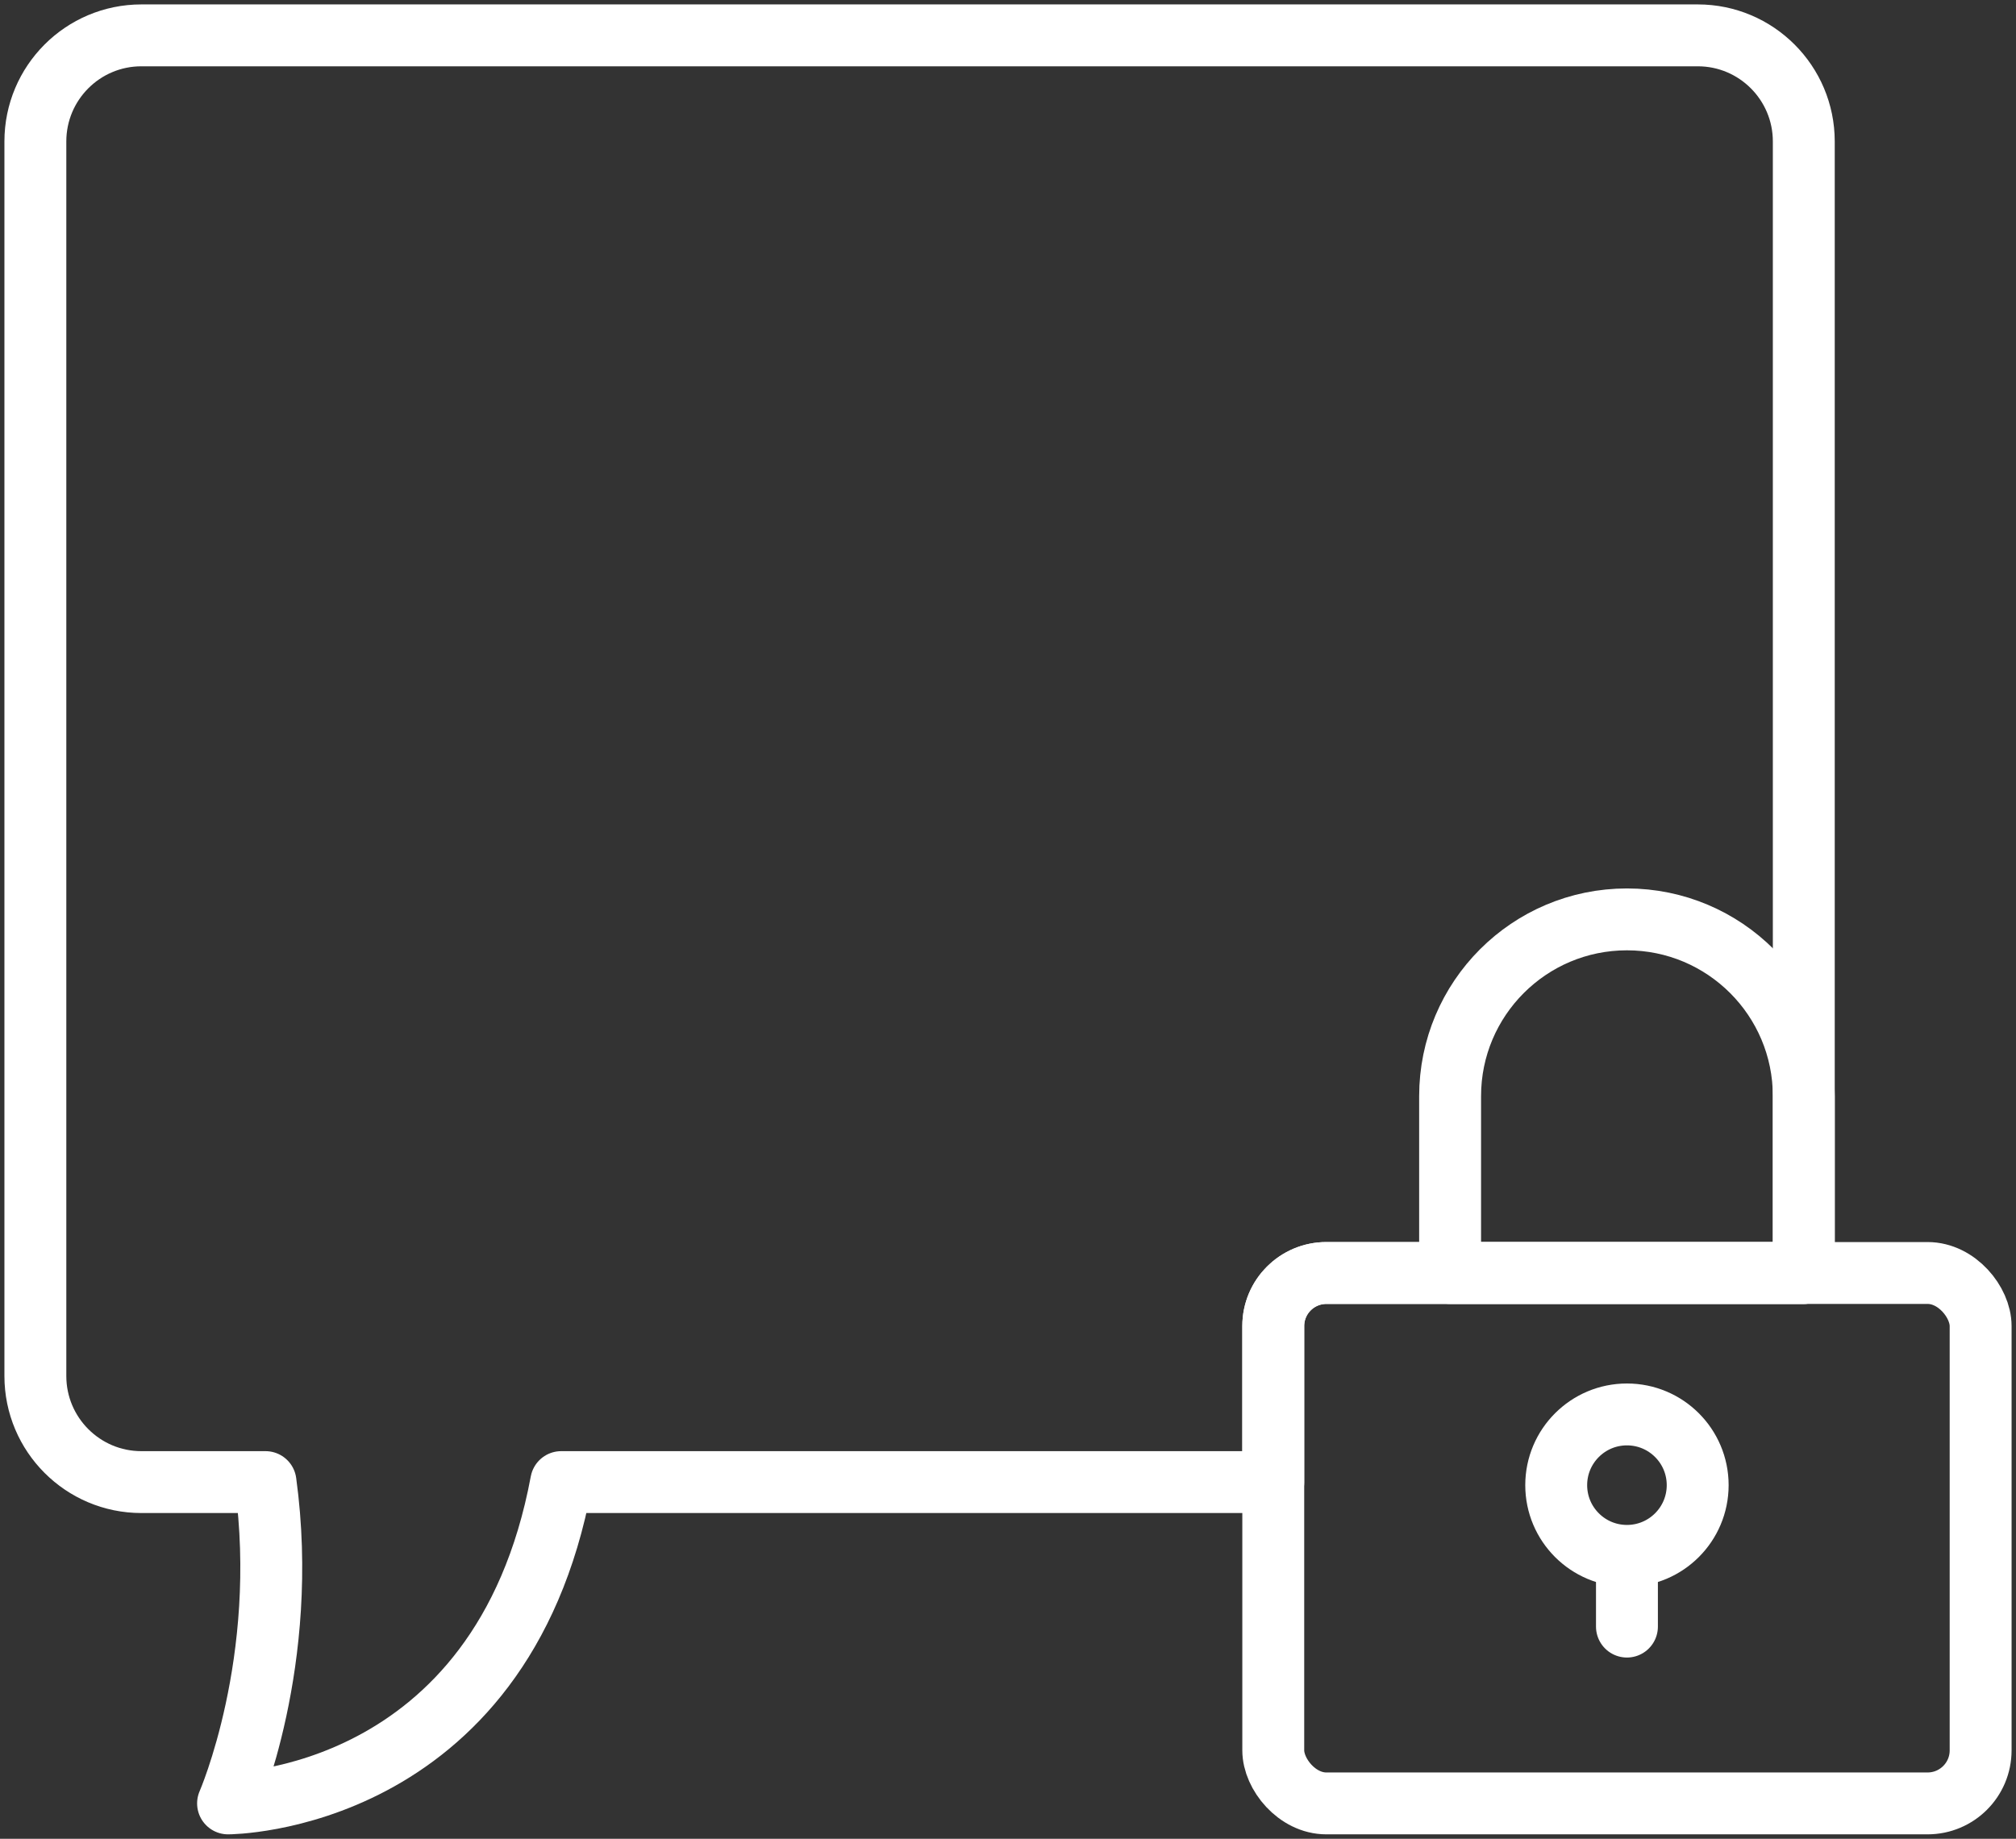 <?xml version="1.0" encoding="UTF-8"?>
<svg width="114px" height="104px" viewBox="0 0 114 104" version="1.1" xmlns="http://www.w3.org/2000/svg" xmlns:xlink="http://www.w3.org/1999/xlink">
    <rect x="0" y="0" width="114" height="104" fill="#333333" stroke="none"/>
    <!-- Generator: Sketch 46.2 (44496) - http://www.bohemiancoding.com/sketch -->
    <title>communications-30</title>
    <desc>Created with Sketch.</desc>
    <defs></defs>
    <g id="ALL" stroke="none" stroke-width="1" fill="none" fill-rule="evenodd" stroke-linecap="round" stroke-linejoin="round">
        <g id="Secondary" transform="translate(-8010, -4740)" stroke="#FFFFFF" stroke-width="3.5">
            <g id="communications-30" transform="translate(8012, 4742)">
                <path d="M90,86.95 L90,90" id="Layer-1"></path>
                <rect id="Layer-4" x="70" y="70" width="40" height="30" rx="3"></rect>
                <circle id="Layer-2" cx="90" cy="82" r="4"></circle>
                <path d="M100,70 L100,6 C100,2.686 97.312,0 94.007,0 L5.993,0 C2.683,0 0,2.688 0,6 L0,75.827 C0,79.141 2.688,81.827 5.993,81.827 L13.014,81.827 C14.404,91.981 10.896,100 10.896,100 C10.896,100 26.341,100 29.735,81.827 L70,81.827 L70,73 C70,71.343 71.342,70 73.007,70 L100,70 L100,70 Z" id="Layer-3"></path>
                <path d="M80,70 L80,60 C80,54.477 84.476,50 90,50 C95.523,50 100,54.476 100,60 L100,70 L80,70 Z" id="Layer-5"></path>
            </g>
        </g>
    </g>
</svg>